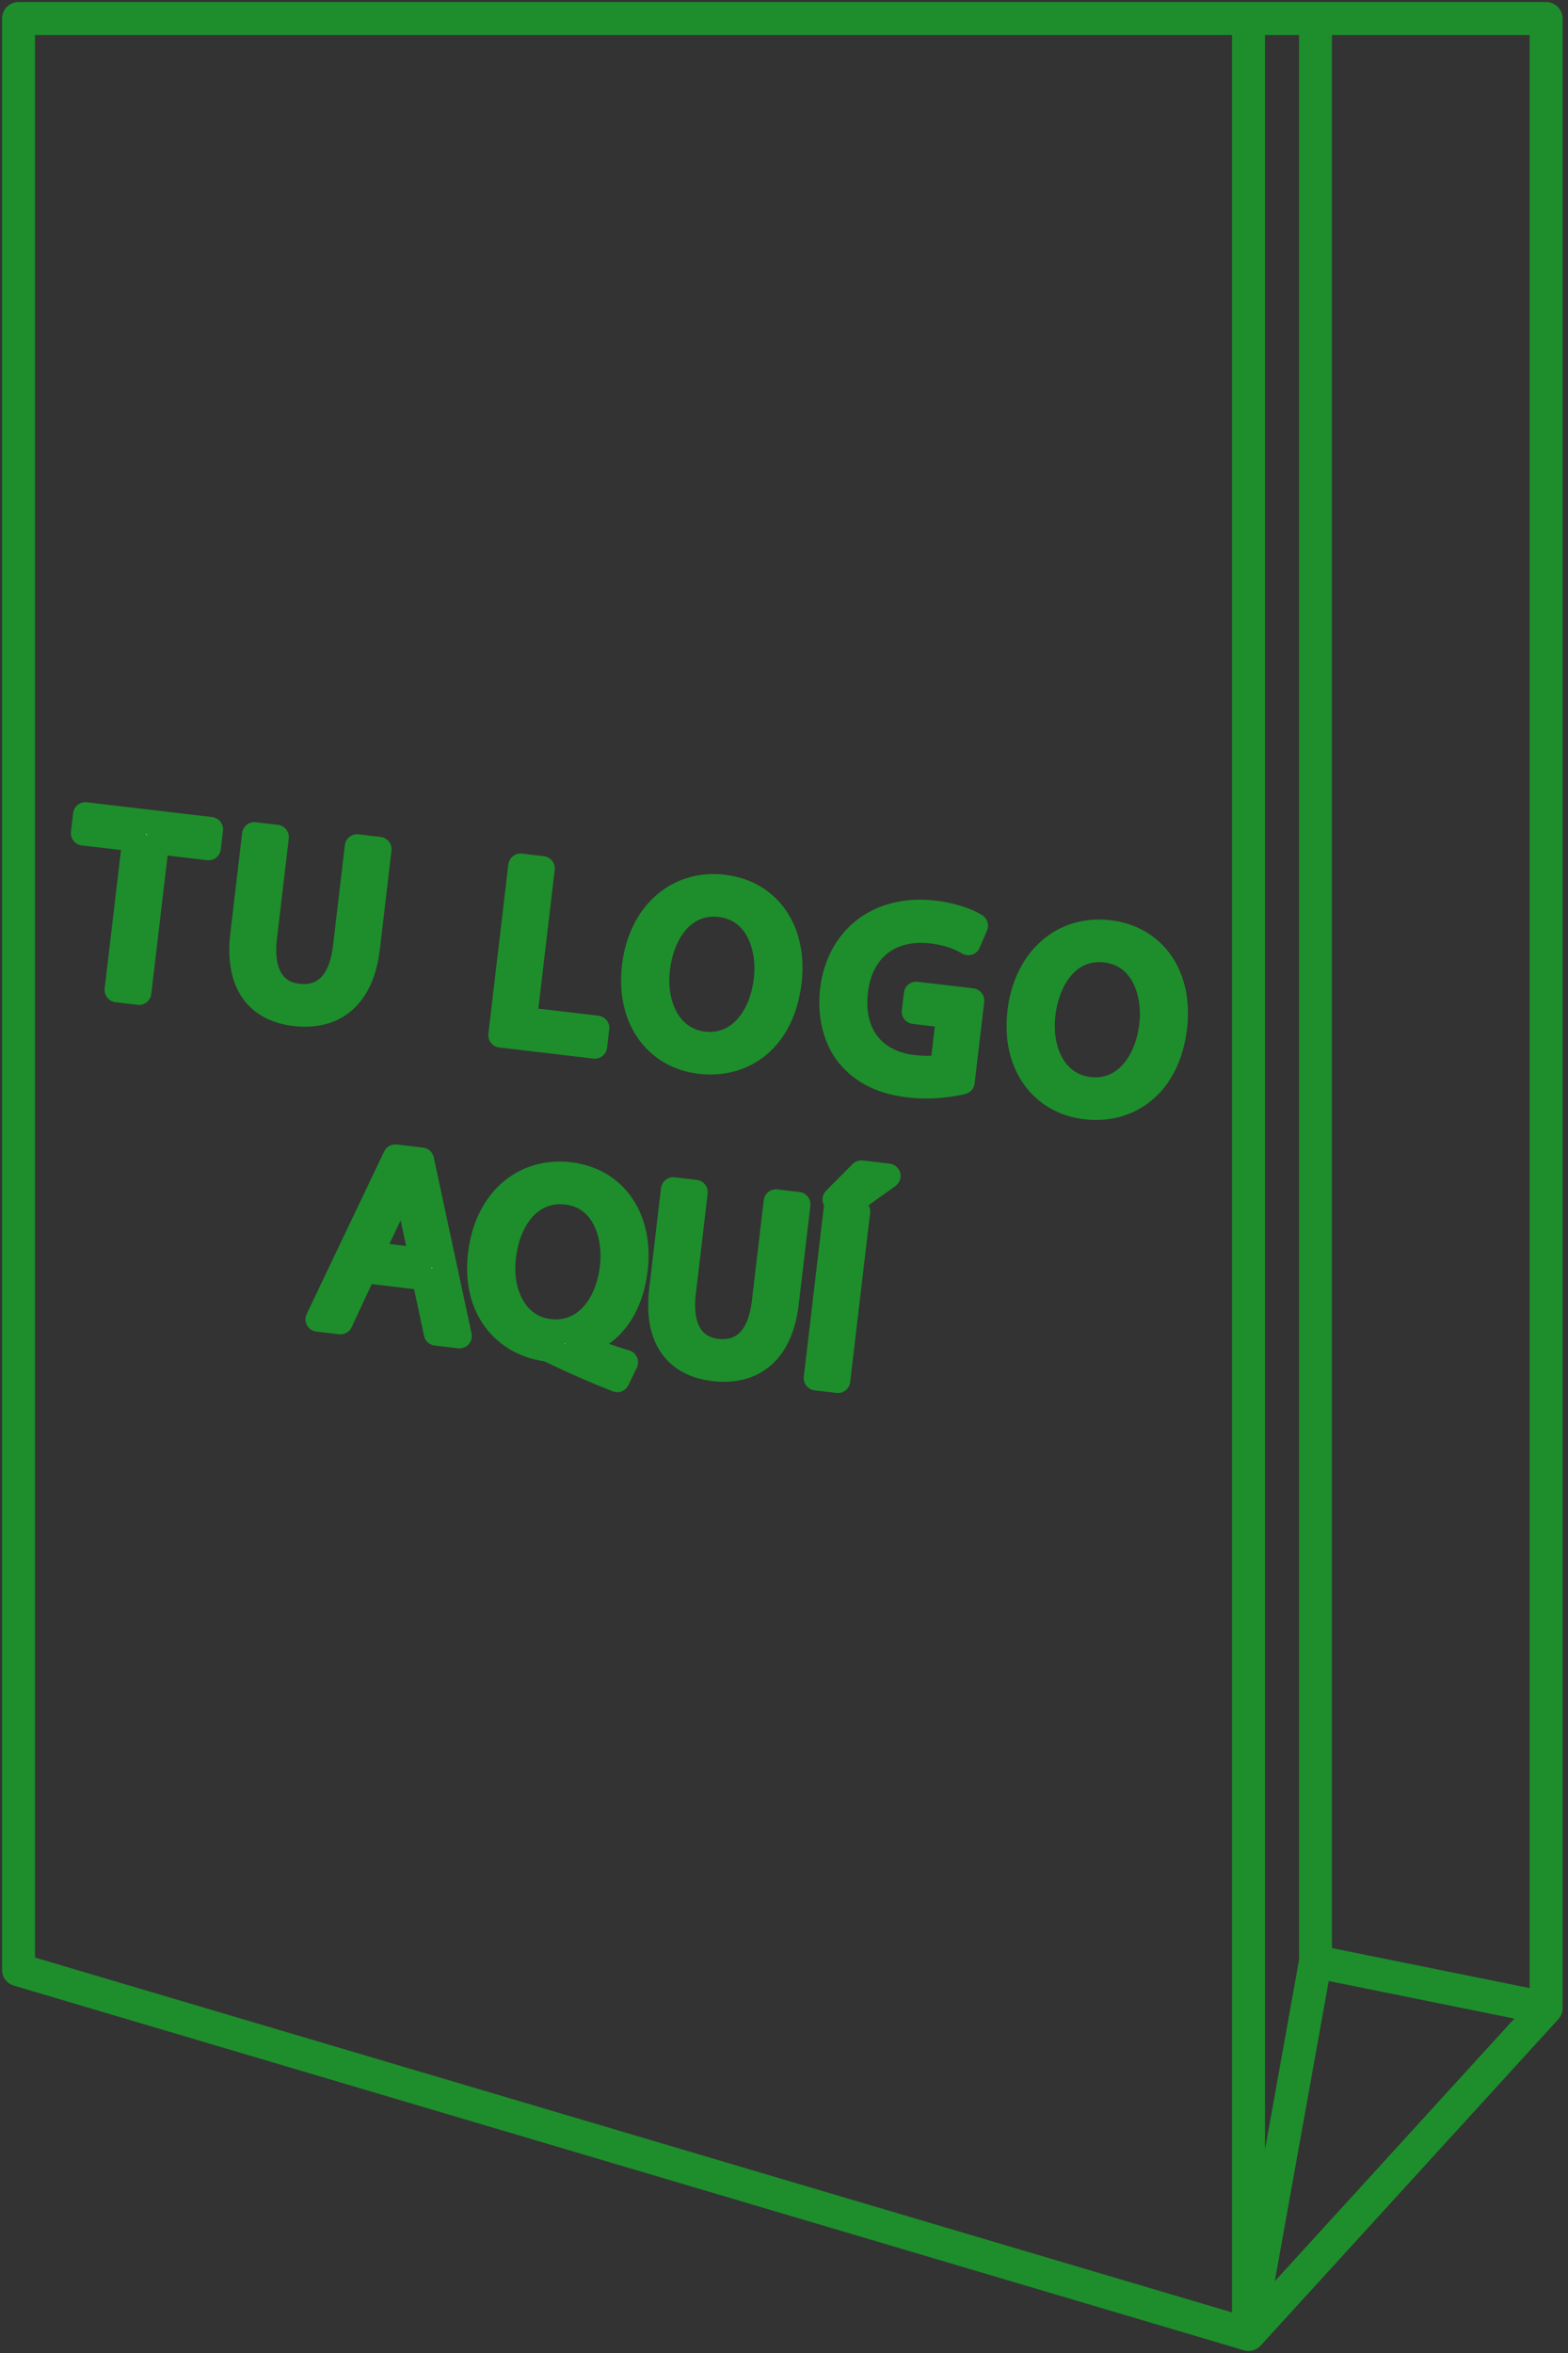 <svg width="254" height="381" viewBox="0 0 254 381" fill="none" xmlns="http://www.w3.org/2000/svg">
<rect x="0" y="0" width="254" height="381" fill="#333333" stroke="none"/>
<path d="M21.818 135.888L13.479 134.905L13.834 131.894L34.133 134.287L33.778 137.298L25.398 136.31L22.521 160.719L18.941 160.297L21.818 135.888Z" fill="white" stroke="#1D8E2B" stroke-width="1.333"/>
<path d="M21.818 135.888L13.479 134.905L13.834 131.894L34.133 134.287L33.778 137.298L25.398 136.31L22.521 160.719L18.941 160.297L21.818 135.888Z" fill="white" stroke="#1D8E2B" stroke-width="4" stroke-miterlimit="10" stroke-linejoin="round"/>
<path d="M44.79 135.543L42.877 151.775C42.153 157.919 44.571 160.844 48.233 161.275C52.301 161.755 55.221 159.377 55.936 153.315L57.85 137.083L61.429 137.505L59.545 153.493C58.552 161.914 53.71 164.849 47.77 164.15C42.157 163.487 38.304 159.775 39.306 151.272L41.21 135.121L44.79 135.543Z" fill="white" stroke="#1D8E2B" stroke-width="1.333"/>
<path d="M44.79 135.543L42.877 151.775C42.153 157.919 44.571 160.844 48.233 161.275C52.301 161.755 55.221 159.377 55.936 153.315L57.85 137.083L61.429 137.505L59.545 153.493C58.552 161.914 53.71 164.849 47.77 164.15C42.157 163.487 38.304 159.775 39.306 151.272L41.21 135.121L44.79 135.543Z" fill="white" stroke="#1D8E2B" stroke-width="4" stroke-miterlimit="10" stroke-linejoin="round"/>
<path d="M84.33 140.204L87.869 140.622L84.987 165.071L96.704 166.452L96.353 169.422L81.098 167.624L84.33 140.204Z" fill="white" stroke="#1D8E2B" stroke-width="1.333"/>
<path d="M84.33 140.204L87.869 140.622L84.987 165.071L96.704 166.452L96.353 169.422L81.098 167.624L84.33 140.204Z" fill="white" stroke="#1D8E2B" stroke-width="4" stroke-miterlimit="10" stroke-linejoin="round"/>
<path d="M106.533 156.887C105.842 162.745 108.397 168.367 113.97 169.024C119.585 169.686 123.367 164.893 124.101 158.669C124.744 153.218 122.567 147.187 116.668 146.492C110.81 145.801 107.243 150.867 106.533 156.887ZM127.862 158.948C126.75 168.386 120.424 172.713 113.426 171.888C106.185 171.035 101.762 164.821 102.74 156.523C103.766 147.817 109.848 142.759 117.171 143.622C124.657 144.505 128.822 150.811 127.862 158.948Z" fill="white" stroke="#1D8E2B" stroke-width="1.333"/>
<path d="M106.533 156.887C105.842 162.745 108.397 168.367 113.97 169.024C119.585 169.686 123.367 164.893 124.101 158.669C124.744 153.218 122.567 147.187 116.668 146.492C110.81 145.801 107.243 150.867 106.533 156.887ZM127.862 158.948C126.75 168.386 120.424 172.713 113.426 171.888C106.185 171.035 101.762 164.821 102.74 156.523C103.766 147.817 109.848 142.759 117.171 143.622C124.657 144.505 128.822 150.811 127.862 158.948Z" fill="white" stroke="#1D8E2B" stroke-width="4" stroke-miterlimit="10" stroke-linejoin="round"/>
<path d="M155.89 175.203C154.236 175.585 150.993 176.152 147.291 175.716C143.142 175.227 139.849 173.766 137.466 170.887C135.375 168.33 134.342 164.496 134.846 160.225C135.85 152.052 142.169 146.733 151.363 147.817C154.537 148.192 156.937 149.175 158.049 149.884L156.855 152.672C155.466 151.848 153.698 151.104 150.931 150.778C144.26 149.991 139.418 153.627 138.607 160.503C137.787 167.46 141.494 172.062 147.88 172.815C150.199 173.088 151.825 172.95 152.686 172.639L153.65 164.463L148.076 163.805L148.413 160.957L157.443 162.022L155.89 175.203Z" fill="white" stroke="#1D8E2B" stroke-width="1.333"/>
<path d="M155.89 175.203C154.236 175.585 150.993 176.152 147.291 175.716C143.142 175.227 139.849 173.766 137.466 170.887C135.375 168.33 134.342 164.496 134.846 160.225C135.85 152.052 142.169 146.733 151.363 147.817C154.537 148.192 156.937 149.175 158.049 149.884L156.855 152.672C155.466 151.848 153.698 151.104 150.931 150.778C144.26 149.991 139.418 153.627 138.607 160.503C137.787 167.46 141.494 172.062 147.88 172.815C150.199 173.088 151.825 172.95 152.686 172.639L153.65 164.463L148.076 163.805L148.413 160.957L157.443 162.022L155.89 175.203Z" fill="white" stroke="#1D8E2B" stroke-width="4" stroke-miterlimit="10" stroke-linejoin="round"/>
<path d="M168.975 164.248C168.285 170.106 170.84 175.728 176.413 176.384C182.027 177.046 185.81 172.254 186.543 166.029C187.186 160.578 185.01 154.547 179.11 153.852C173.252 153.161 169.685 158.227 168.975 164.248ZM190.305 166.308C189.193 175.747 182.867 180.074 175.869 179.248C168.628 178.395 164.205 172.182 165.183 163.883C166.209 155.177 172.291 150.119 179.614 150.982C187.099 151.865 191.264 158.172 190.305 166.308Z" fill="white" stroke="#1D8E2B" stroke-width="1.333"/>
<path d="M168.975 164.248C168.285 170.106 170.84 175.728 176.413 176.384C182.027 177.046 185.81 172.254 186.543 166.029C187.186 160.578 185.01 154.547 179.11 153.852C173.252 153.161 169.685 158.227 168.975 164.248ZM190.305 166.308C189.193 175.747 182.867 180.074 175.869 179.248C168.628 178.395 164.205 172.182 165.183 163.883C166.209 155.177 172.291 150.119 179.614 150.982C187.099 151.865 191.264 158.172 190.305 166.308Z" fill="white" stroke="#1D8E2B" stroke-width="4" stroke-miterlimit="10" stroke-linejoin="round"/>
<path d="M68.328 204.063L66.573 195.854C66.174 193.993 65.959 192.317 65.74 190.683L65.658 190.673C65.06 192.252 64.415 193.868 63.69 195.473L60.069 203.09L68.328 204.063ZM59.012 205.77L55.147 214.059L51.486 213.627L64.034 187.305L68.305 187.809L74.43 216.332L70.647 215.886L68.734 206.916L59.012 205.77Z" fill="white" stroke="#1D8E2B" stroke-width="1.333"/>
<path d="M68.328 204.063L66.573 195.854C66.174 193.993 65.959 192.317 65.74 190.683L65.658 190.673C65.06 192.252 64.415 193.868 63.69 195.473L60.069 203.09L68.328 204.063ZM59.012 205.77L55.147 214.059L51.486 213.627L64.034 187.305L68.305 187.809L74.43 216.332L70.647 215.886L68.734 206.916L59.012 205.77Z" fill="white" stroke="#1D8E2B" stroke-width="4" stroke-miterlimit="10" stroke-linejoin="round"/>
<path d="M99.167 205.223C99.814 199.732 97.633 193.742 91.815 193.056C85.835 192.351 82.254 197.538 81.594 203.482C80.868 209.295 83.463 214.922 88.996 215.574C94.651 216.24 98.428 211.488 99.167 205.223ZM99.991 223.428C96.404 222.015 92.912 220.49 89.869 219.018C89.323 218.748 88.778 218.476 88.248 218.414C81.768 217.403 76.761 211.945 77.802 203.118C78.837 194.33 84.874 189.308 92.278 190.181C99.723 191.059 103.883 197.406 102.929 205.502C102.099 212.54 98.312 216.672 93.569 217.722L93.549 217.884C96.194 218.897 99.087 219.898 101.358 220.578L99.991 223.428Z" fill="white" stroke="#1D8E2B" stroke-width="1.333"/>
<path d="M99.167 205.223C99.814 199.732 97.633 193.742 91.815 193.056C85.835 192.351 82.254 197.538 81.594 203.482C80.868 209.295 83.463 214.922 88.996 215.574C94.651 216.24 98.428 211.488 99.167 205.223ZM99.991 223.428C96.404 222.015 92.912 220.49 89.869 219.018C89.323 218.748 88.778 218.476 88.248 218.414C81.768 217.403 76.761 211.945 77.802 203.118C78.837 194.33 84.874 189.308 92.278 190.181C99.723 191.059 103.883 197.406 102.929 205.502C102.099 212.54 98.312 216.672 93.569 217.722L93.549 217.884C96.194 218.897 99.087 219.898 101.358 220.578L99.991 223.428Z" fill="white" stroke="#1D8E2B" stroke-width="4" stroke-miterlimit="10" stroke-linejoin="round"/>
<path d="M112.645 193.035L110.732 209.268C110.008 215.411 112.427 218.336 116.088 218.768C120.157 219.247 123.077 216.87 123.791 210.807L125.704 194.575L129.284 194.997L127.4 210.986C126.407 219.406 121.565 222.341 115.626 221.641C110.012 220.979 106.159 217.267 107.161 208.764L109.065 192.614L112.645 193.035Z" fill="white" stroke="#1D8E2B" stroke-width="1.333"/>
<path d="M112.645 193.035L110.732 209.268C110.008 215.411 112.427 218.336 116.088 218.768C120.157 219.247 123.077 216.87 123.791 210.807L125.704 194.575L129.284 194.997L127.4 210.986C126.407 219.406 121.565 222.341 115.626 221.641C110.012 220.979 106.159 217.267 107.161 208.764L109.065 192.614L112.645 193.035Z" fill="white" stroke="#1D8E2B" stroke-width="4" stroke-miterlimit="10" stroke-linejoin="round"/>
<path d="M138.965 196.138L135.733 223.558L132.193 223.141L135.426 195.721L138.965 196.138ZM143.889 190.408L138.121 194.554L135.232 194.214L139.536 189.894L143.889 190.408Z" fill="white" stroke="#1D8E2B" stroke-width="1.333"/>
<path d="M138.965 196.138L135.733 223.558L132.193 223.141L135.426 195.721L138.965 196.138ZM143.889 190.408L138.121 194.554L135.232 194.214L139.536 189.894L143.889 190.408Z" fill="white" stroke="#1D8E2B" stroke-width="4" stroke-miterlimit="10" stroke-linejoin="round"/>
<path d="M250.453 3H202.246V378L250.453 325.172V3ZM3 318.958V3H202.246V378L3 318.958Z" stroke="#1D8E2B" stroke-width="5.333" stroke-miterlimit="10" stroke-linecap="round" stroke-linejoin="round"/>
<path d="M213.096 317.615V3M202.246 378L213.096 317.615L250.453 325.173" stroke="#1D8E2B" stroke-width="5.333" stroke-miterlimit="10" stroke-linejoin="round"/>
</svg>
